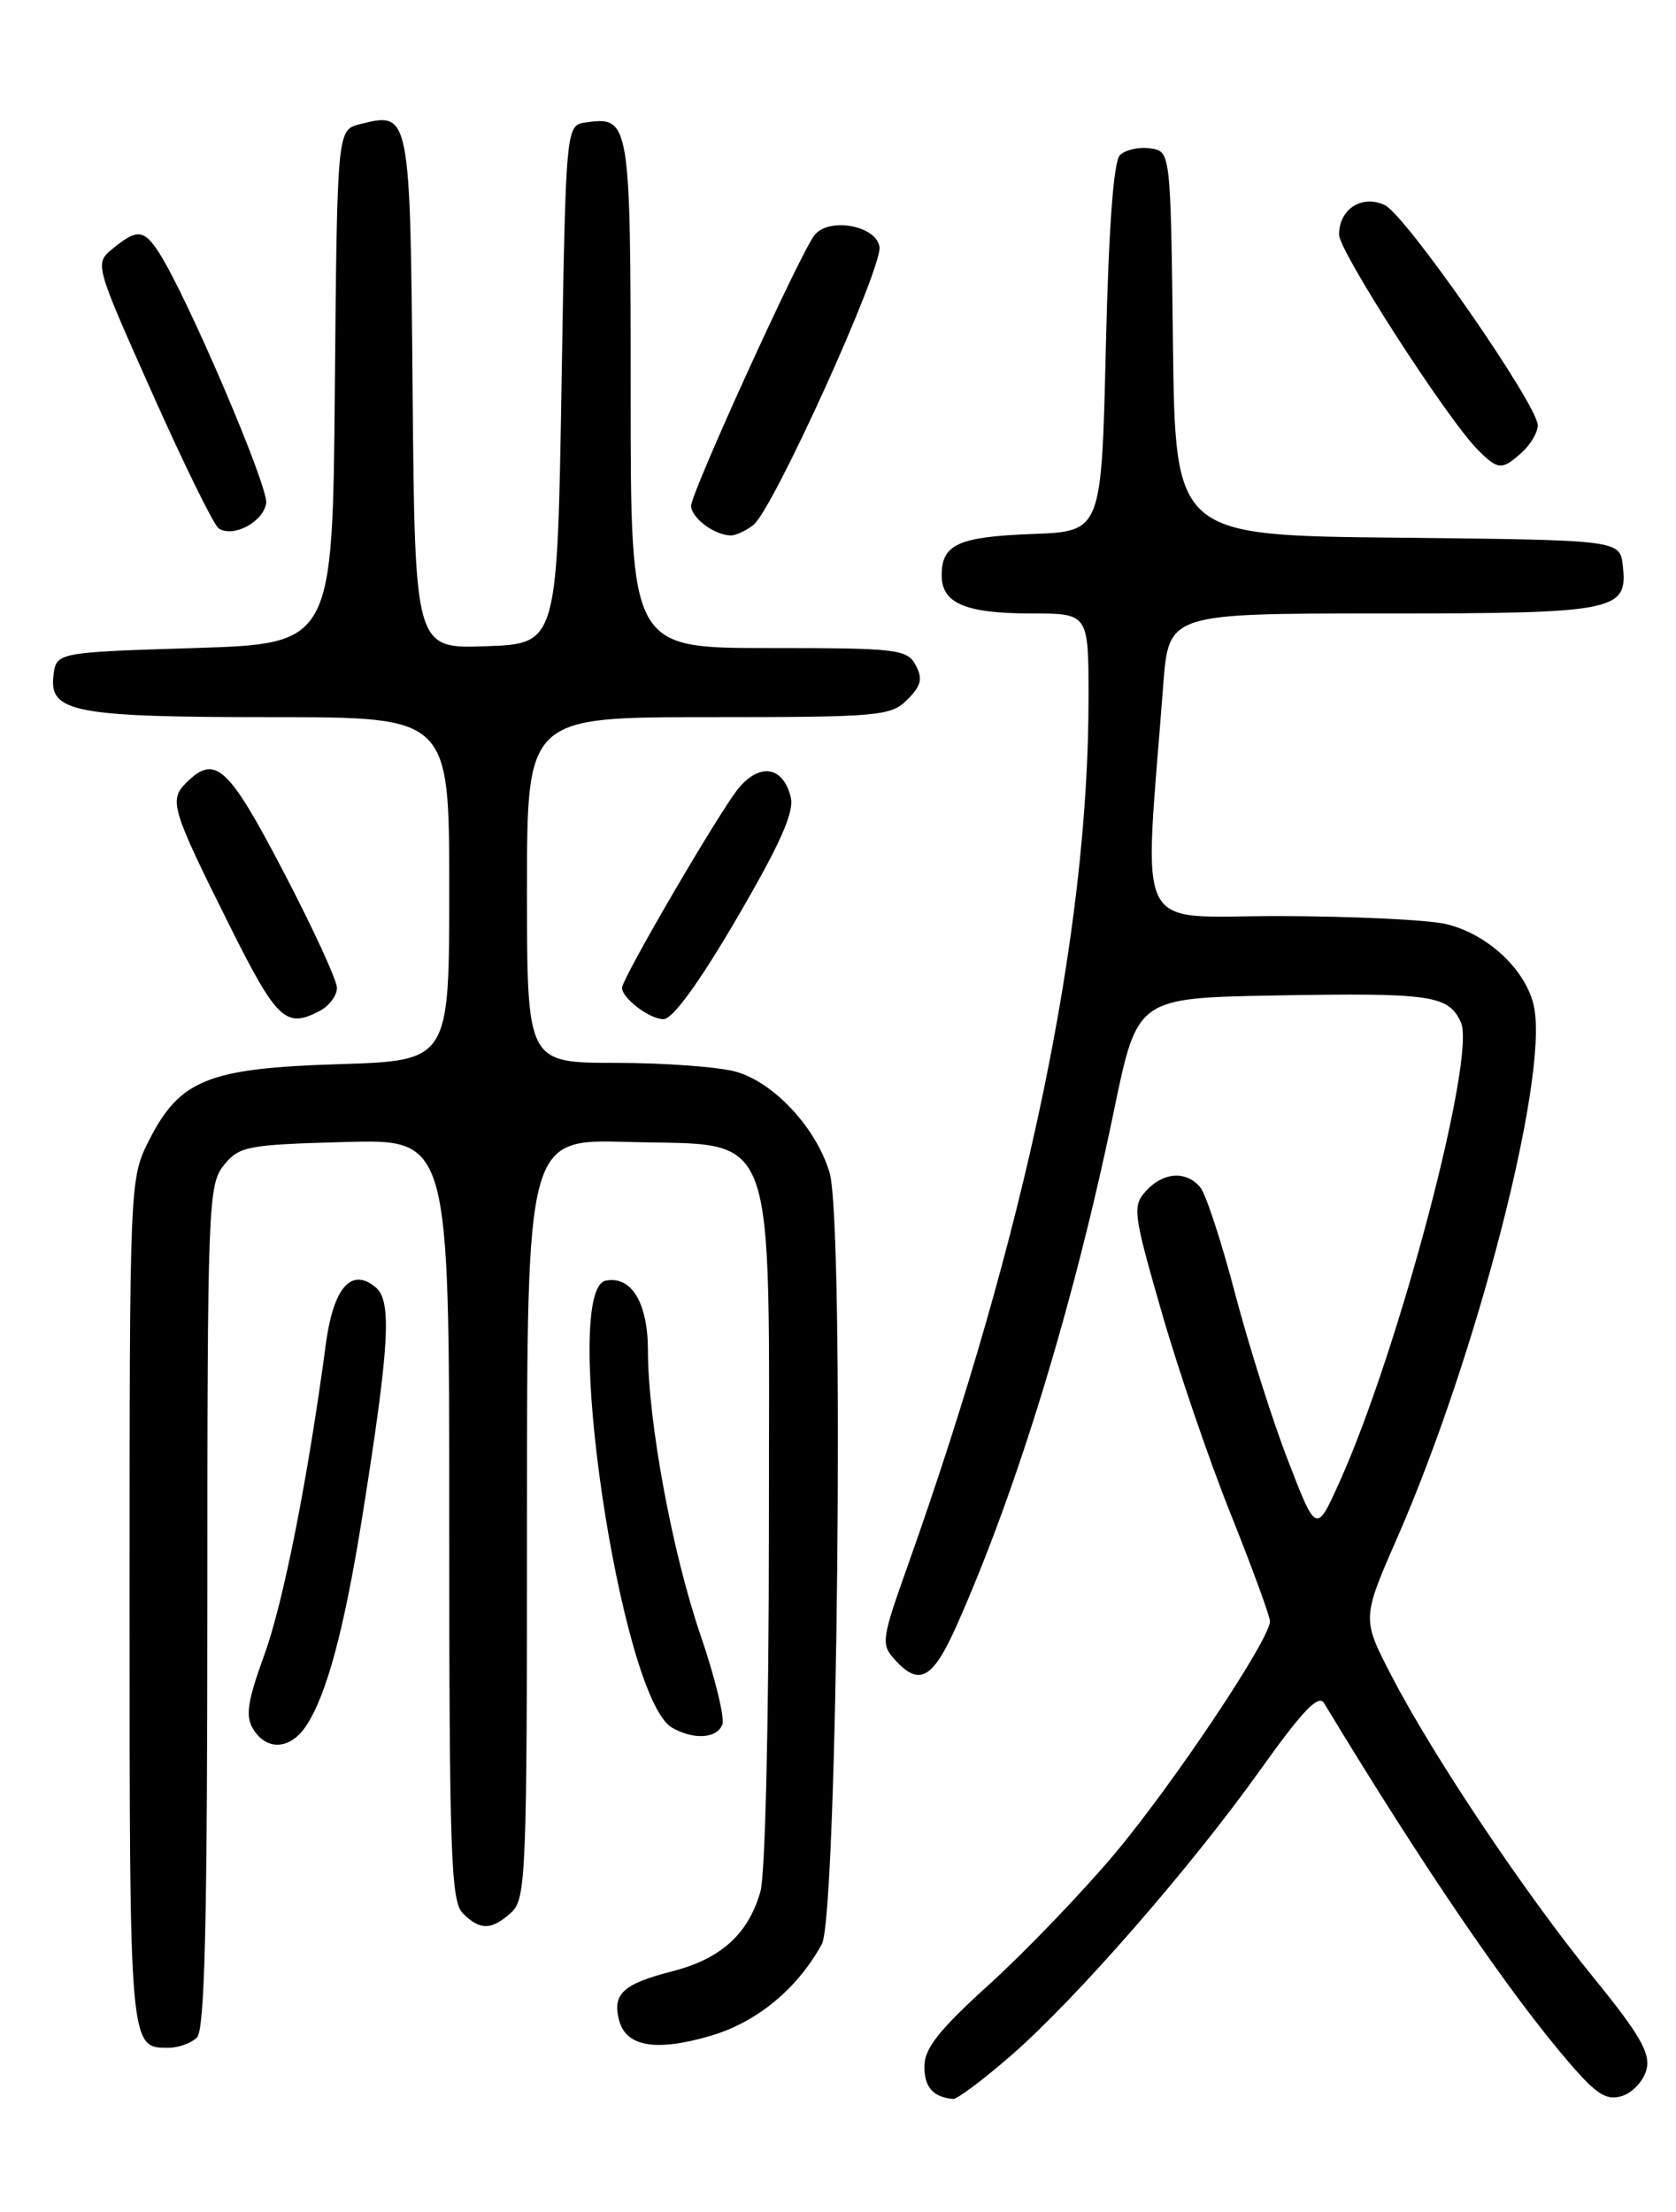 <?xml version="1.0" encoding="UTF-8" standalone="no"?>
<!DOCTYPE svg PUBLIC "-//W3C//DTD SVG 1.1//EN" "http://www.w3.org/Graphics/SVG/1.1/DTD/svg11.dtd" >
<svg xmlns="http://www.w3.org/2000/svg" xmlns:xlink="http://www.w3.org/1999/xlink" version="1.1" viewBox="0 0 194 256">
 <g >
 <path fill="currentColor"
d=" M 117.00 237.92 C 124.57 231.33 137.80 216.18 145.95 204.74 C 150.72 198.05 152.62 196.05 153.25 197.09 C 164.75 216.10 174.74 230.75 181.78 238.89 C 184.85 242.44 185.99 243.14 187.78 242.57 C 189.00 242.18 190.26 240.80 190.59 239.50 C 191.06 237.62 189.81 235.45 184.41 228.82 C 176.48 219.07 165.89 203.25 161.05 193.91 C 157.64 187.32 157.64 187.32 161.76 177.91 C 170.92 156.95 179.17 125.05 177.59 116.65 C 176.79 112.39 172.25 108.08 167.36 106.94 C 165.24 106.45 156.57 106.04 148.11 106.02 C 130.95 106.00 132.40 108.88 134.65 79.25 C 135.28 71.00 135.28 71.00 159.95 71.00 C 187.13 71.00 188.44 70.74 187.84 65.45 C 187.50 62.50 187.50 62.50 161.77 62.23 C 136.04 61.97 136.04 61.97 135.77 39.73 C 135.50 17.50 135.50 17.50 133.13 17.17 C 131.83 16.98 130.26 17.34 129.63 17.96 C 128.89 18.70 128.33 26.45 128.00 40.30 C 127.50 61.50 127.50 61.50 119.55 61.80 C 110.92 62.12 109.00 62.99 109.00 66.59 C 109.00 69.83 111.76 71.00 119.43 71.00 C 126.00 71.00 126.00 71.00 126.00 80.76 C 126.00 108.12 118.83 142.49 105.02 181.35 C 102.03 189.76 101.96 190.30 103.59 192.10 C 106.39 195.19 107.96 194.33 110.68 188.25 C 117.70 172.53 124.31 150.93 128.95 128.50 C 131.64 115.50 131.64 115.50 147.57 115.21 C 165.68 114.89 167.67 115.17 169.10 118.32 C 170.90 122.26 161.91 156.30 155.06 171.50 C 152.36 177.50 152.36 177.50 149.10 169.06 C 147.30 164.43 144.55 155.73 142.97 149.74 C 141.40 143.75 139.59 138.21 138.94 137.42 C 137.31 135.46 134.63 135.64 132.64 137.85 C 131.06 139.59 131.17 140.43 134.45 151.81 C 136.36 158.48 139.97 169.02 142.47 175.26 C 144.96 181.49 147.00 187.06 147.00 187.64 C 147.00 189.73 135.75 206.55 128.97 214.61 C 125.15 219.14 118.65 225.90 114.52 229.65 C 108.71 234.91 107.00 237.07 107.00 239.15 C 107.00 241.58 107.99 242.70 110.33 242.92 C 110.78 242.96 113.79 240.71 117.00 237.92 Z  M 22.80 235.80 C 23.70 234.90 24.00 222.45 24.00 185.91 C 24.00 139.48 24.09 137.11 25.91 134.86 C 27.69 132.65 28.61 132.48 39.91 132.17 C 52.00 131.83 52.00 131.83 52.00 175.84 C 52.00 214.52 52.19 220.05 53.57 221.43 C 55.57 223.43 56.89 223.41 59.17 221.35 C 60.89 219.79 61.00 217.05 61.00 175.76 C 61.00 131.83 61.00 131.83 72.59 132.16 C 90.30 132.68 89.00 129.14 89.00 176.81 C 89.00 198.99 88.58 216.97 88.02 218.92 C 86.61 223.84 83.45 226.70 77.84 228.14 C 72.12 229.60 70.86 230.76 71.66 233.81 C 72.46 236.87 75.91 237.46 82.20 235.63 C 87.57 234.07 92.29 230.19 95.13 225.00 C 96.95 221.67 97.76 141.57 96.03 135.73 C 94.49 130.55 89.58 125.25 85.17 124.03 C 83.15 123.47 76.89 123.01 71.25 123.01 C 61.00 123.00 61.00 123.00 61.00 103.00 C 61.00 83.00 61.00 83.00 82.00 83.00 C 101.75 83.00 103.12 82.88 105.02 80.98 C 106.63 79.37 106.83 78.55 105.99 76.98 C 105.00 75.13 103.84 75.00 88.96 75.00 C 73.00 75.00 73.00 75.00 73.00 45.62 C 73.00 13.98 72.91 13.45 67.81 14.17 C 65.50 14.50 65.50 14.50 65.00 44.50 C 64.50 74.50 64.50 74.50 56.26 74.79 C 48.03 75.08 48.03 75.08 47.76 45.40 C 47.48 12.95 47.47 12.91 41.67 14.37 C 39.03 15.03 39.03 15.03 38.76 44.77 C 38.50 74.50 38.50 74.50 22.50 75.00 C 6.50 75.50 6.50 75.50 6.18 78.25 C 5.70 82.44 8.70 83.00 31.57 83.00 C 52.00 83.00 52.00 83.00 52.00 102.88 C 52.00 122.76 52.00 122.76 39.22 123.16 C 24.10 123.63 20.81 124.95 17.25 131.98 C 15.01 136.41 15.00 136.59 15.00 185.51 C 15.00 237.19 14.98 237.00 19.50 237.00 C 20.65 237.00 22.14 236.46 22.80 235.80 Z  M 35.47 199.69 C 37.84 196.07 39.86 188.51 41.94 175.50 C 45.09 155.71 45.39 150.57 43.48 148.98 C 40.66 146.64 38.59 149.01 37.71 155.60 C 35.63 171.17 32.81 185.44 30.59 191.54 C 28.63 196.94 28.38 198.64 29.32 200.13 C 30.90 202.68 33.64 202.48 35.47 199.69 Z  M 83.61 199.59 C 83.90 198.81 82.78 194.19 81.12 189.34 C 77.82 179.73 75.01 164.55 75.00 156.32 C 75.00 150.80 73.10 147.64 70.13 148.21 C 64.81 149.22 71.80 196.45 77.78 199.94 C 80.26 201.38 82.98 201.22 83.61 199.59 Z  M 37.07 116.96 C 38.13 116.40 39.00 115.21 39.00 114.33 C 39.00 113.44 36.21 107.39 32.80 100.86 C 26.41 88.62 24.90 87.24 21.54 90.61 C 19.53 92.61 19.86 93.68 26.64 107.25 C 32.08 118.13 33.11 119.08 37.07 116.96 Z  M 85.31 106.24 C 90.34 97.62 91.96 93.97 91.53 92.25 C 90.65 88.74 88.04 88.25 85.56 91.14 C 83.53 93.49 72.00 113.22 72.00 114.33 C 72.00 115.54 75.27 118.00 76.82 117.95 C 77.89 117.92 80.99 113.64 85.31 106.24 Z  M 30.81 58.23 C 31.09 56.33 21.67 34.31 18.41 29.25 C 16.66 26.54 15.87 26.47 13.08 28.75 C 10.93 30.50 10.93 30.50 17.62 45.50 C 21.30 53.75 24.76 60.80 25.32 61.16 C 27.00 62.26 30.48 60.41 30.81 58.23 Z  M 87.21 60.75 C 89.50 58.96 102.15 31.04 101.80 28.57 C 101.44 26.11 95.96 25.11 94.29 27.20 C 92.66 29.22 80.00 57.00 80.00 58.53 C 80.00 59.92 82.64 61.91 84.56 61.97 C 85.14 61.99 86.33 61.44 87.21 60.75 Z  M 176.17 52.35 C 177.18 51.43 178.00 50.04 178.00 49.23 C 178.00 46.87 162.70 24.84 160.28 23.73 C 157.62 22.50 155.00 24.21 155.00 27.16 C 155.00 29.10 167.54 48.54 171.07 52.07 C 173.42 54.42 173.85 54.44 176.17 52.35 Z "/>
</g>
</svg>